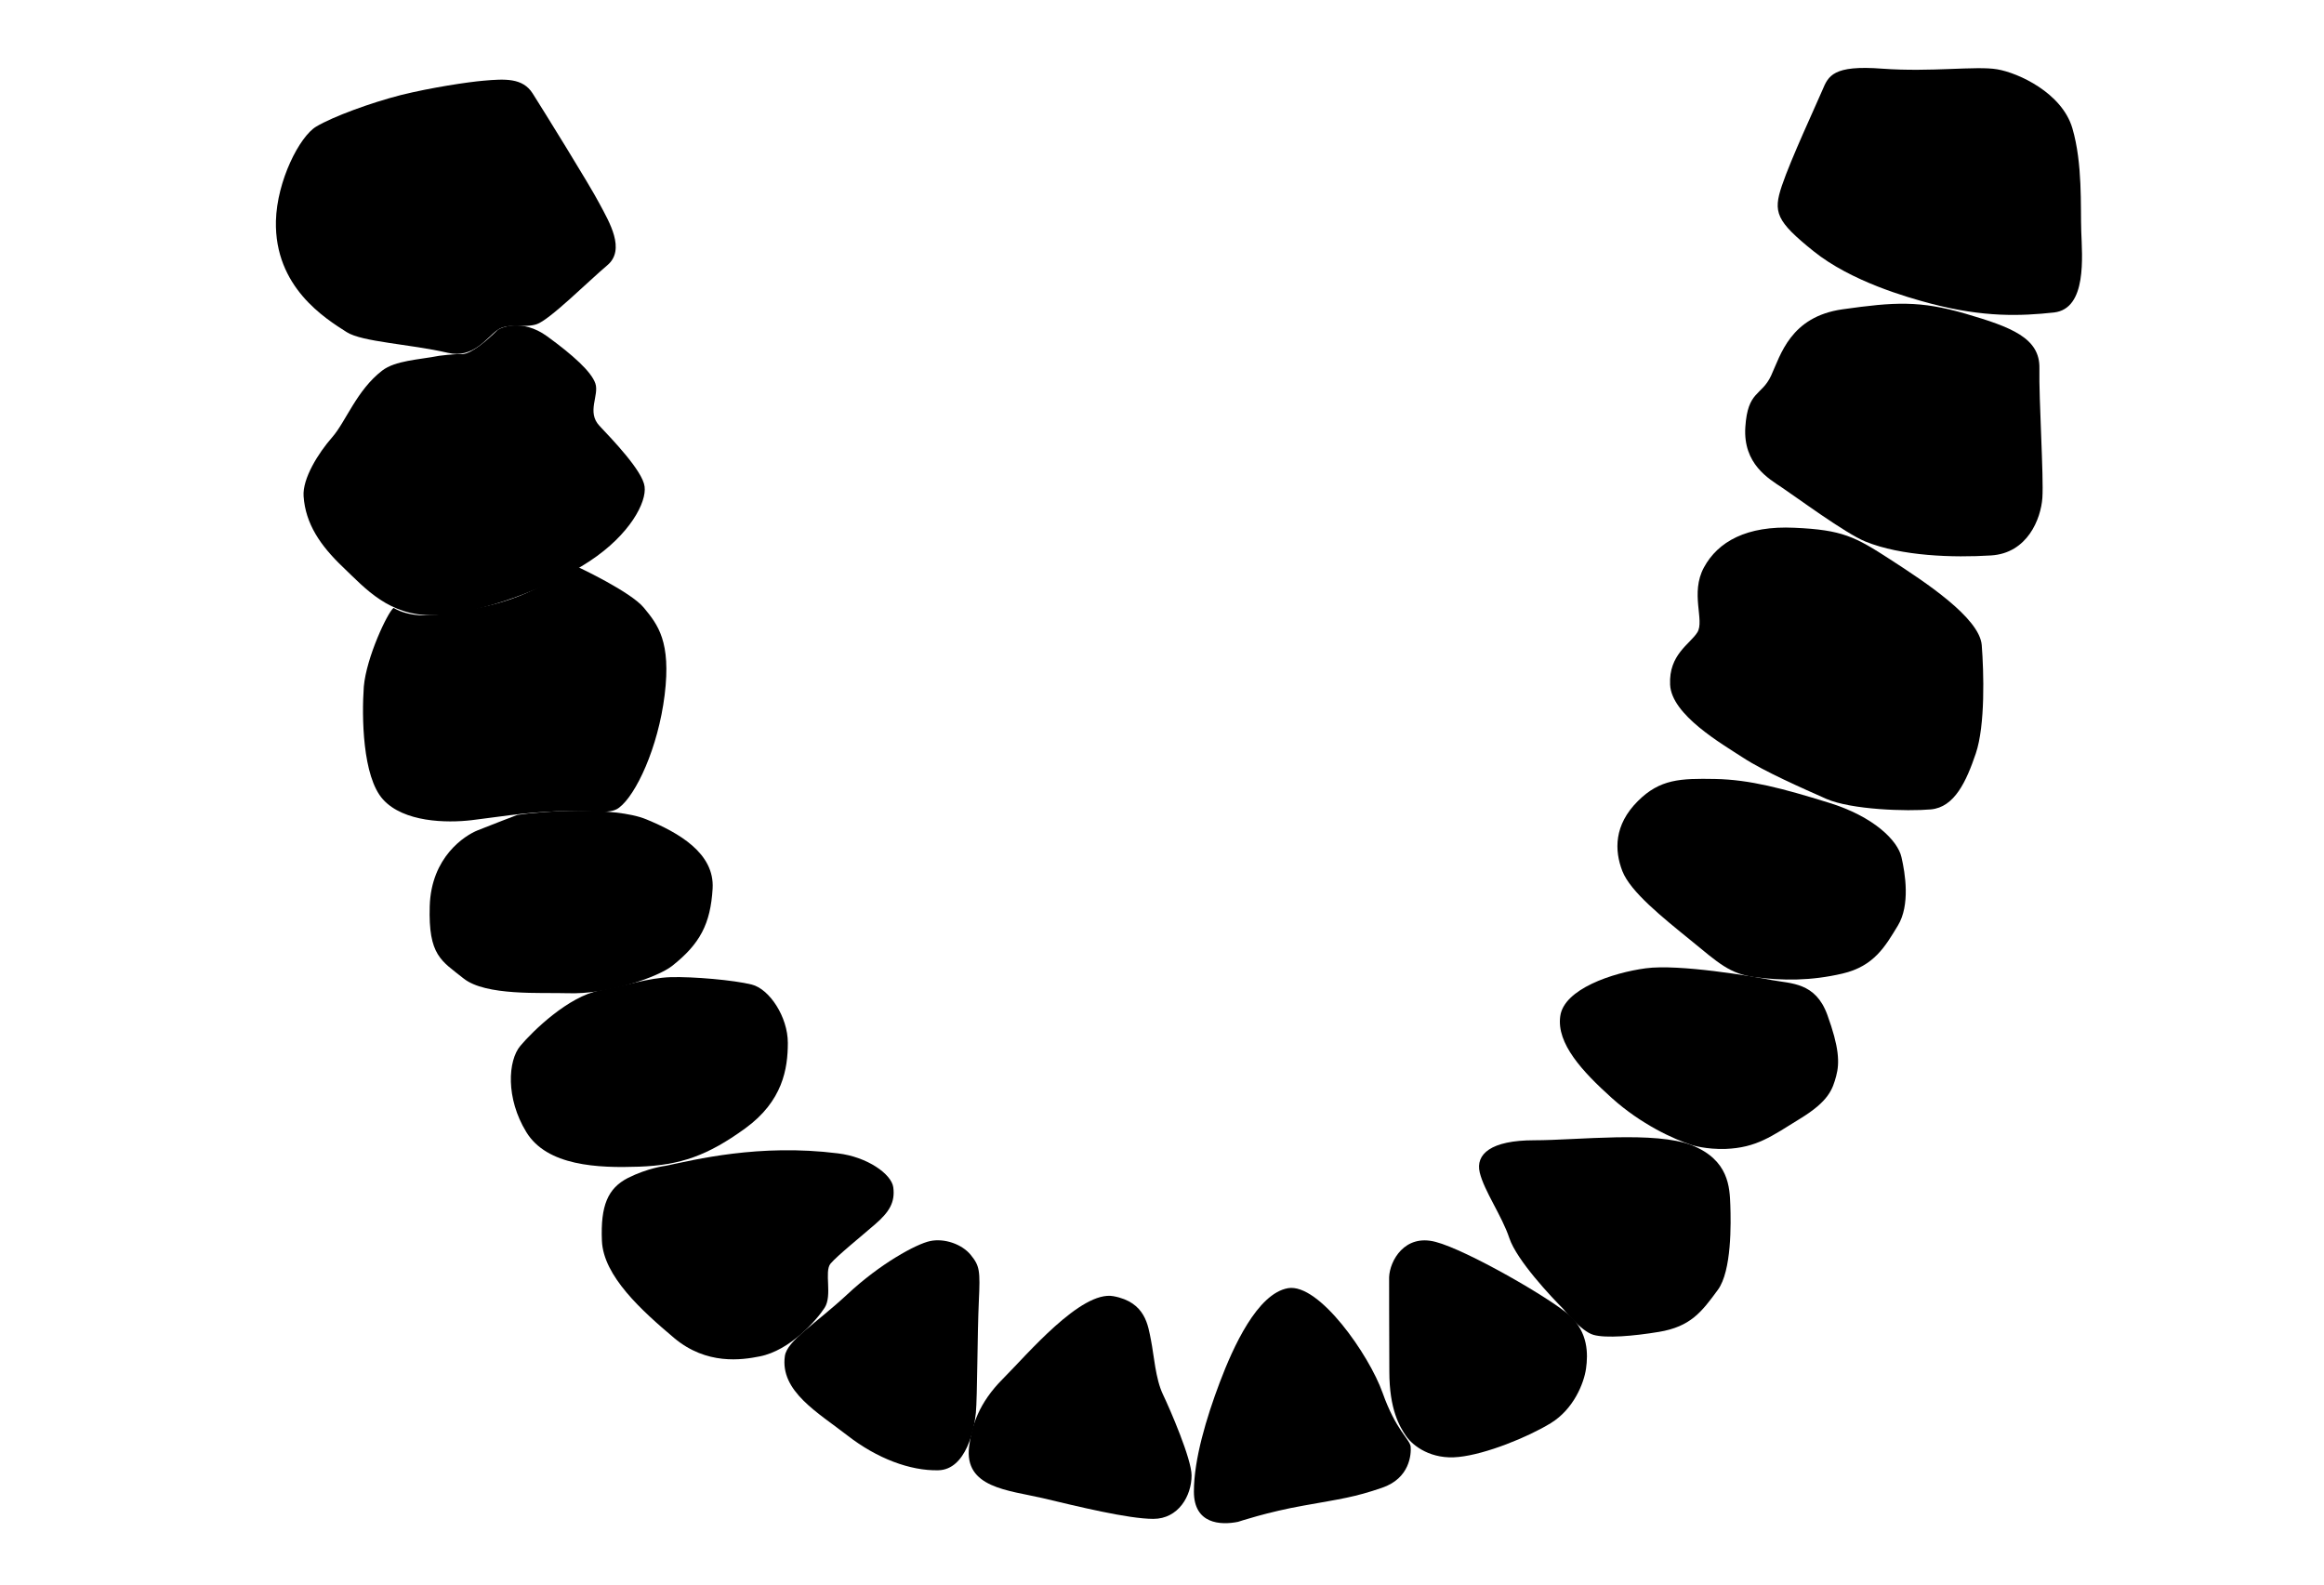 <svg version="1.1" xmlns="http://www.w3.org/2000/svg" xmlns:xlink="http://www.w3.org/1999/xlink" x="0px" y="0px"
    viewBox="335 420 110 75" xml:space="preserve">
    <link xmlns="http://www.w3.org/1999/xhtml" rel="stylesheet" href="css/style.css" type="text/css" />
    <switch>

        <g class="bottom-arch">


            <g class="molar-bottom-right">
                <g class="molar-ext">
                    <path d="M426.39,434.37c-1.13-0.3-3.77-1.05-5.55-2.48c-1.78-1.43-1.92-1.85-1.5-3.1s1.64-3.87,1.92-4.53
                                                    c0.28-0.66,0.49-1.19,2.83-1.01c2.34,0.17,4.43-0.14,5.44,0.03c1.01,0.17,3.07,1.12,3.56,2.79c0.49,1.67,0.38,3.7,0.42,4.88
                                                    s0.28,3.66-1.29,3.84C430.65,434.96,428.91,435.03,426.39,434.37z" />
                </g>
                <g class="molar-int">
                    <path
                        d="M421.75,429.13c-0.62-0.68-0.81-1.79-0.38-2.68c0.42-0.87,1.36-1.49,2.3-1.43
                                                    c-0.87,0.28-1.59,0.83-1.94,1.61C421.34,427.37,421.43,428.28,421.75,429.13z" />
                    <path d="M425.42,430.25c0.39-0.14,0.76-0.31,1.07-0.54c0.3-0.23,0.54-0.52,0.61-0.88
                                                    c0.21-0.71-0.25-1.44-0.81-2.04c0.38,0.17,0.72,0.46,0.96,0.82c0.25,0.37,0.34,0.86,0.23,1.31c-0.12,0.45-0.44,0.83-0.83,1.04
                                                    C426.26,430.17,425.84,430.27,425.42,430.25z" />
                    <path
                        d="M429.5,428.02c-0.4,0.07-0.78,0.14-1.14,0.27c-0.35,0.13-0.7,0.29-0.84,0.58
                                                    c-0.18,0.28-0.2,0.67-0.17,1.04c0.03,0.38,0.12,0.76,0.23,1.15c-0.26-0.32-0.43-0.69-0.53-1.1c-0.09-0.41-0.09-0.86,0.13-1.28
                                                    c0.26-0.42,0.7-0.61,1.1-0.68C428.69,427.91,429.1,427.92,429.5,428.02z" />
                    <path d="M429.67,431.89c0.47-0.09,0.92-0.24,1.31-0.47c0.38-0.24,0.7-0.56,0.86-0.96c0.2-0.4,0.31-0.85,0.33-1.3
                                                    c0.02-0.45-0.06-0.92-0.34-1.31c0.41,0.28,0.61,0.8,0.65,1.3c0.04,0.51-0.08,1.01-0.28,1.48c-0.23,0.47-0.62,0.86-1.08,1.07
                                                    C430.66,431.89,430.15,431.96,429.67,431.89z" />
                </g>
            </g>


            <g class="molar-bottom-left">
                <g class="molar-ext">
                    <path d="M357.88,423.82c1.02-0.09,1.86-0.14,2.33,0.6c0.47,0.74,2.7,4.33,3.16,5.21c0.47,0.88,1.26,2.19,0.37,2.93
                                                    c-0.88,0.74-2.74,2.6-3.35,2.79c-0.6,0.19-1.35-0.09-1.86,0.28s-1.13,1.35-2.33,1.07c-1.81-0.42-4.05-0.51-4.79-0.98
                                                    c-1.02-0.65-3.42-2.13-3.35-5.26c0.05-1.91,1.12-4,1.91-4.47c0.79-0.47,2.56-1.12,4-1.49
                                                    C355.42,424.14,357.17,423.88,357.88,423.82z" />
                </g>
                <g class="molar-int">
                    <path d="M350.91,428.14c-0.72,0.61-1.17,1.45-1.05,2.32c0.06,0.88,0.59,1.66,1.33,2.23
                                                    c-0.46-0.14-0.86-0.44-1.17-0.83c-0.32-0.38-0.49-0.88-0.56-1.37c-0.03-0.5,0.07-1.03,0.35-1.45
                                                    C350.07,428.64,350.46,428.31,350.91,428.14z" />
                    <path d="M353.93,429.12c0.4-0.07,0.82-0.01,1.21,0.17c0.4,0.17,0.71,0.56,0.83,0.99c0.09,0.44,0.07,0.85-0.06,1.27
                                                    c-0.13,0.4-0.49,0.79-0.91,0.79c0.37-0.17,0.55-0.52,0.62-0.87c0.06-0.35,0.07-0.76-0.03-1.08
                                                    C355.45,429.67,354.69,429.31,353.93,429.12z" />
                    <path d="M357.14,428.52c-0.56,0.55-1.06,1.16-1.1,1.87c-0.04,0.35,0.03,0.72,0.23,0.98
                                                    c0.2,0.27,0.57,0.41,0.97,0.45c-0.38,0.12-0.85,0.07-1.19-0.24c-0.34-0.32-0.42-0.8-0.4-1.22
                                                    C355.74,429.48,356.39,428.79,357.14,428.52z" />
                    <path d="M358.72,427.26c0.46,0.07,0.91,0.27,1.31,0.54c0.39,0.28,0.74,0.67,0.9,1.16c0.12,0.51,0.09,0.99-0.04,1.46
                                                    c-0.14,0.46-0.42,0.92-0.86,1.12c0.33-0.33,0.49-0.76,0.56-1.19c0.06-0.42,0.08-0.89-0.04-1.27c-0.1-0.4-0.39-0.74-0.71-1.04
                                                    C359.51,427.74,359.13,427.49,358.72,427.26z" />
                </g>
            </g>



            <g class="group4">

                <g id="target" class="teeth-ext">
                    <path
                        d="M355.79,436.84c-0.98,0.19-2.07,0.22-2.7,0.7c-1.21,0.93-1.72,2.42-2.37,3.16
                                                    c-0.65,0.74-1.41,1.95-1.35,2.79c0.09,1.3,0.79,2.33,1.86,3.35c1.07,1.02,2.19,2.33,4.33,2.28s5.44-1.3,7.35-2.56
                                                    c1.91-1.26,2.7-2.79,2.6-3.53c-0.09-0.74-1.53-2.23-2.14-2.88s0-1.44-0.19-2c-0.19-0.56-1.07-1.35-2.28-2.23
                                                    c-1.21-0.88-2.26-0.4-2.37-0.28c-0.45,0.45-1.23,1.12-1.65,1.12C356.46,436.75,355.79,436.84,355.79,436.84z" />
                </g>
                <g class="teeth-int">
                    <path
                        d="M352.96,445.39c-0.45-0.19-0.86-0.48-1.2-0.84c-0.34-0.37-0.6-0.84-0.65-1.38
                                                    c-0.01-0.55,0.16-1.02,0.41-1.47c0.26-0.43,0.64-0.8,1.09-0.98c-0.36,0.32-0.64,0.71-0.82,1.13c-0.17,0.41-0.32,0.88-0.28,1.3
                                                    c0.01,0.43,0.23,0.84,0.49,1.21C352.27,444.72,352.6,445.06,352.96,445.39z" />
                    <path d="M355.58,441.59c0.42,0.03,0.82,0.14,1.21,0.31c0.38,0.18,0.77,0.43,0.98,0.89
                                                    c0.05,0.11,0.06,0.24,0.07,0.37c-0.01,0.11-0.01,0.22-0.03,0.32c-0.03,0.21-0.07,0.43-0.16,0.63c-0.17,0.4-0.46,0.76-0.84,0.93
                                                    c0.28-0.3,0.46-0.66,0.55-1.03c0.04-0.19,0.08-0.37,0.09-0.56c0.01-0.2,0.02-0.38-0.05-0.51c-0.1-0.31-0.43-0.55-0.75-0.76
                                                    C356.31,441.95,355.95,441.77,355.58,441.59z" />
                    <path d="M358.86,441.2c-0.61,0.48-1.05,1.11-1.02,1.82c-0.02,0.35,0.06,0.7,0.24,0.99
                                                    c0.18,0.29,0.49,0.52,0.85,0.65c-0.39,0.03-0.81-0.14-1.1-0.46c-0.29-0.33-0.38-0.77-0.39-1.18c0.02-0.42,0.16-0.84,0.42-1.16
                                                    C358.13,441.53,358.48,441.3,358.86,441.2z" />
                    <path d="M360.39,439.88c0.48,0.07,0.94,0.26,1.35,0.53c0.41,0.27,0.76,0.69,0.92,1.21c0.1,0.53,0.06,1.02-0.11,1.5
                                                    c-0.17,0.47-0.44,0.9-0.84,1.19c0.27-0.4,0.45-0.83,0.54-1.27c0.09-0.43,0.12-0.92,0.01-1.32c-0.09-0.41-0.38-0.77-0.72-1.07
                                                    C361.22,440.35,360.82,440.1,360.39,439.88z" />
                </g>

                <g id="target" class="teeth-ext">
                    <path
                        d="M353.63,448.77c0,0,0.73,0.52,2.16,0.31c1.43-0.21,3.03-0.42,4.71-1.29c1.67-0.87,1.88-0.94,1.88-0.94
                                                    s2.48,1.16,3.1,1.92c0.66,0.8,1.29,1.6,0.98,4.12c-0.31,2.51-1.36,4.74-2.16,5.34c-0.45,0.35-1.29,0.1-2.97,0.17
                                                    s-2.83,0.28-4.01,0.42c-1.19,0.14-3.21,0.1-4.19-0.98s-1.01-3.94-0.91-5.34C352.34,451.11,353.35,448.98,353.63,448.77z" />
                </g>
                <g class="teeth-int">
                    <path d="M354.88,451.35c-0.31,0.36-0.59,0.72-0.8,1.11c-0.21,0.39-0.37,0.81-0.33,1.22c0,0.42,0.18,0.83,0.41,1.2
                                                    c0.24,0.38,0.55,0.72,0.89,1.03c-0.44-0.18-0.83-0.48-1.14-0.85c-0.31-0.37-0.53-0.85-0.56-1.37c-0.01-0.52,0.18-1.01,0.47-1.4
                                                    C354.11,451.91,354.47,451.58,354.88,451.35z" />
                    <path d="M357.85,452.33c0.41-0.03,0.82,0.05,1.21,0.22c0.39,0.17,0.75,0.49,0.9,0.95c0.07,0.46,0.07,0.86-0.1,1.29
                                                    c-0.16,0.42-0.55,0.7-0.93,0.82c0.31-0.27,0.57-0.56,0.64-0.92c0.08-0.34,0.08-0.76,0-1.08c-0.07-0.33-0.34-0.58-0.66-0.79
                                                    C358.6,452.62,358.23,452.47,357.85,452.33z" />
                    <path d="M361.23,451.7c-0.59,0.54-1.14,1.15-1.22,1.87c-0.05,0.36,0.02,0.71,0.23,0.99
                                                    c0.22,0.28,0.57,0.48,0.95,0.62c-0.41,0.02-0.84-0.1-1.18-0.41c-0.34-0.32-0.44-0.81-0.4-1.25c0.07-0.44,0.28-0.85,0.58-1.15
                                                    C360.49,452.07,360.84,451.83,361.23,451.7z" />
                    <path d="M362.63,450.59c0.49,0.04,0.97,0.23,1.38,0.52c0.42,0.29,0.74,0.74,0.89,1.25
                                                    c0.12,0.51,0.11,1.04-0.07,1.53c-0.18,0.48-0.51,0.9-0.94,1.14c0.64-0.73,0.88-1.7,0.63-2.56
                                                    C364.31,451.59,363.49,450.99,362.63,450.59z" />
                </g>

                <g id="target" class="teeth-ext">
                    <path d="M359.49,458.57c1.05-0.17,4.57-0.42,6.1,0.21s3.24,1.6,3.14,3.28c-0.1,1.67-0.6,2.62-1.92,3.66
                                                    c-0.66,0.52-3.03,1.36-4.95,1.29c-1.22-0.04-3.87,0.14-4.92-0.7c-1.05-0.84-1.67-1.08-1.6-3.42c0.07-2.34,1.67-3.35,2.27-3.59
                                                    C358.2,459.06,359.49,458.57,359.49,458.57z" />
                </g>
                <g class="teeth-int">
                    <path d="M357.5,460.56c-0.52,0.79-0.96,1.65-0.95,2.54c-0.02,0.44,0.1,0.88,0.32,1.26
                                                    c0.23,0.37,0.55,0.73,1.01,0.87c-0.5,0.02-0.96-0.31-1.27-0.7c-0.32-0.4-0.45-0.93-0.47-1.43
                                                    C356.18,462.07,356.73,461.14,357.5,460.56z" />
                    <path
                        d="M360.67,461.61c0.39,0.01,0.76,0.12,1.12,0.3c0.35,0.18,0.7,0.48,0.82,0.92c0.06,0.23,0.02,0.45,0,0.63
                                                    c-0.03,0.19-0.05,0.39-0.12,0.58c-0.06,0.19-0.15,0.38-0.29,0.53c-0.15,0.15-0.33,0.24-0.51,0.29c0.31-0.24,0.47-0.55,0.51-0.9
                                                    c0.04-0.33,0.11-0.77,0.03-1.03c-0.05-0.3-0.32-0.55-0.59-0.76C361.34,461.95,361.01,461.78,360.67,461.61z" />
                    <path d="M363.85,461.05c-0.69,0.5-1.18,1.19-1.19,1.99c-0.04,0.39,0.03,0.78,0.26,1.06
                                                    c0.24,0.28,0.64,0.43,1.07,0.48c-0.41,0.11-0.91,0.06-1.28-0.26c-0.38-0.34-0.46-0.86-0.44-1.3c0.04-0.45,0.19-0.91,0.49-1.26
                                                    C363.04,461.41,363.43,461.15,363.85,461.05z" />
                    <path d="M365.49,459.86c0.87,0.28,1.7,0.86,2.1,1.78c0.16,0.49,0.13,0.99-0.02,1.45
                                                    c-0.15,0.46-0.48,0.89-0.93,1.02c0.36-0.28,0.56-0.69,0.64-1.1c0.07-0.42,0.09-0.86-0.06-1.23c-0.13-0.39-0.4-0.73-0.71-1.04
                                                    C366.2,460.43,365.85,460.14,365.49,459.86z" />
                </g>

                <g id="target" class="teeth-ext">
                    <path d="M363.39,466.88c1.29-0.24,2.27-0.59,3.35-0.63c1.08-0.03,3,0.14,3.84,0.35c0.84,0.21,1.71,1.53,1.71,2.76
                                                    c0,1.22-0.24,2.76-2.02,4.05c-1.78,1.29-3.07,1.74-5.02,1.81c-1.95,0.07-4.36-0.03-5.34-1.64c-0.98-1.6-0.87-3.38-0.28-4.08
                                                    C360.22,468.8,361.9,467.16,363.39,466.88z" />
                </g>
                <g class="teeth-int">
                    <path
                        d="M364.13,469.25c0.39,0,0.78,0.09,1.14,0.26c0.36,0.17,0.72,0.44,0.89,0.86c0.08,0.22,0.08,0.44,0.07,0.63
                                                    c-0.01,0.2-0.02,0.4-0.08,0.6c-0.1,0.41-0.43,0.73-0.77,0.9c0.25-0.31,0.44-0.61,0.47-0.96c0.03-0.33,0.05-0.76-0.06-1.02
                                                    c-0.09-0.3-0.37-0.53-0.67-0.74C364.82,469.57,364.48,469.41,364.13,469.25z" />
                    <path d="M367.23,468.52c-0.57,0.59-1.05,1.27-1,2.02c0.01,0.37,0.13,0.73,0.37,1c0.24,0.27,0.62,0.45,1.02,0.54
                                                    c-0.41,0.07-0.87-0.03-1.23-0.32c-0.36-0.3-0.52-0.77-0.56-1.21c0-0.45,0.15-0.91,0.41-1.25
                                                    C366.5,468.95,366.85,468.68,367.23,468.52z" />
                </g>

            </g>



            <g class="group5">

                <g id="target" class="teeth-ext">
                    <path
                        d="M366.5,475.18c1.36-0.28,4.42-1.06,8.16-0.59c1.4,0.17,2.53,0.98,2.62,1.6c0.1,0.73-0.21,1.19-0.84,1.74
                                                    s-1.81,1.5-2.13,1.88c-0.31,0.38,0.1,1.5-0.28,2.09c-0.38,0.59-1.64,2.02-3.07,2.3c-0.85,0.17-2.51,0.42-4.05-0.87
                                                    c-1.53-1.29-3.35-2.93-3.42-4.6c-0.07-1.67,0.28-2.48,1.22-2.97C365.66,475.28,366.5,475.18,366.5,475.18z" />
                </g>
                <g class="teeth-int">
                    <path
                        d="M366.08,478.28c0.08,0.54,0.16,1.08,0.31,1.59c0.14,0.5,0.33,1.01,0.68,1.35
                                                    c0.37,0.38,0.76,0.76,1.18,1.05c0.42,0.29,0.95,0.42,1.49,0.49c-0.54,0.1-1.13,0.05-1.65-0.22c-0.52-0.27-0.91-0.66-1.32-1.03
                                                    c-0.41-0.45-0.6-1.02-0.69-1.56C366,479.38,365.99,478.83,366.08,478.28z" />
                    <path d="M369.08,479.99c0.6-0.62,1.29-1.12,1.97-1.63c0.7-0.48,1.4-0.95,2.15-1.37c-0.54,0.68-1.24,1.18-1.92,1.7
                                                    C370.57,479.16,369.87,479.65,369.08,479.99z" />
                </g>

                <g id="target" class="teeth-ext">
                    <path d="M372.15,484.18c0.11-0.73,1.43-1.5,2.97-2.93c1.53-1.43,3.24-2.37,3.91-2.51c0.66-0.14,1.5,0.14,1.92,0.66
                                                    s0.45,0.73,0.38,2.2s-0.07,4.53-0.14,5.27c-0.07,0.73-0.45,2.69-1.78,2.72c-1.33,0.03-2.9-0.56-4.29-1.64
                                                    C373.72,486.86,371.91,485.85,372.15,484.18z" />
                </g>
                <g class="teeth-int">
                    <path d="M373.44,484.46c0.36,0.53,0.78,1.01,1.24,1.43c0.46,0.42,0.95,0.82,1.49,1.12
                                                    c0.53,0.33,1.11,0.55,1.71,0.72c0.6,0.17,1.23,0.27,1.87,0.28c-1.27,0.29-2.64-0.02-3.79-0.66
                                                    C374.86,486.66,373.89,485.68,373.44,484.46z" />
                    <path
                        d="M375.99,483.66c0.32-0.59,0.75-1.08,1.18-1.58c0.46-0.47,0.91-0.94,1.47-1.31
                                                    c-0.32,0.6-0.75,1.08-1.18,1.58C377,482.81,376.55,483.28,375.99,483.66z" />
                    <path
                        d="M378.67,484.81c0.05-0.58,0.23-1.11,0.38-1.65c0.19-0.53,0.38-1.04,0.63-1.56
                                                    c0.07,0.59-0.1,1.15-0.25,1.69C379.23,483.81,379.03,484.34,378.67,484.81z" />
                </g>

                <g id="target" class="teeth-ext">
                    <path d="M380.87,488.47c0.12-0.97,0.45-2.06,1.6-3.21s3.7-4.19,5.23-3.91c1.53,0.28,1.64,1.4,1.78,2.09
                                                    c0.14,0.7,0.21,1.81,0.56,2.55c0.35,0.73,1.36,3.07,1.36,3.84c0,0.98-0.63,2.06-1.81,2.06c-1.19,0-3.59-0.59-5.23-0.98
                                                    C382.72,490.53,380.63,490.42,380.87,488.47z" />
                </g>
                <g class="teeth-int">
                    <path d="M382.82,488.23c0.41,0.51,0.95,0.86,1.52,1.14c0.57,0.27,1.18,0.47,1.8,0.58
                                                    c0.62,0.14,1.25,0.21,1.89,0.21c0.64,0,1.28-0.05,1.91-0.22c-1.17,0.64-2.59,0.64-3.88,0.4c-0.64-0.15-1.29-0.35-1.86-0.7
                                                    C383.63,489.29,383.1,488.83,382.82,488.23z" />
                    <path
                        d="M385.13,486.69c0.14-0.65,0.42-1.23,0.69-1.82c0.31-0.57,0.61-1.14,1.05-1.64
                                                    c-0.14,0.65-0.42,1.23-0.69,1.82C385.87,485.62,385.56,486.19,385.13,486.69z" />
                    <path
                        d="M388.23,483.9c0.15,0.58,0.15,1.15,0.16,1.73c-0.03,0.58-0.06,1.15-0.23,1.72
                                                    c-0.15-0.58-0.15-1.15-0.16-1.73C388.03,485.05,388.05,484.47,388.23,483.9z" />
                </g>

                <g id="target" class="teeth-ext">
                    <path d="M393.6,492.03c-0.84,0.17-2.09,0.1-2.09-1.43c0-1.53,0.59-3.49,1.22-5.16c0.63-1.67,1.78-4.22,3.24-4.47
                                                    c1.47-0.24,3.84,3.17,4.47,4.95c0.63,1.78,1.29,2.2,1.33,2.55c0.03,0.35-0.03,1.5-1.36,1.95c-1.31,0.45-1.92,0.52-3.7,0.84
                                                    C395,491.56,393.6,492.03,393.6,492.03z" />
                </g>
                <g class="teeth-int">
                    <path d="M393.29,489.8c0.63,0.08,1.25,0.15,1.87,0.18c0.62,0.02,1.24,0.03,1.82-0.11c0.59-0.11,1.15-0.37,1.7-0.65
                                                    c0.55-0.28,1.08-0.61,1.61-0.96c-0.43,0.47-0.92,0.87-1.46,1.22c-0.54,0.35-1.13,0.62-1.77,0.77
                                                    C395.76,490.47,394.47,490.25,393.29,489.8z" />
                    <path
                        d="M394.72,487.39c-0.11-0.66-0.07-1.32-0.04-1.97c0.08-0.65,0.14-1.3,0.36-1.94
                                                    c0.11,0.66,0.07,1.32,0.04,1.97C395,486.1,394.94,486.75,394.72,487.39z" />
                    <path
                        d="M396.36,483.34c0.36,0.48,0.58,1.02,0.81,1.55c0.19,0.55,0.39,1.09,0.44,1.69
                                                    c-0.36-0.48-0.58-1.02-0.81-1.55C396.61,484.49,396.41,483.94,396.36,483.34z" />
                </g>

                <g id="target" class="teeth-ext">
                    <path d="M400.75,480.45c0.03-0.77,0.73-2.06,2.2-1.67c1.47,0.38,5.48,2.69,6.35,3.49c0.87,0.8,0.87,1.81,0.77,2.51
                                                    c-0.1,0.7-0.59,1.92-1.67,2.58s-3.07,1.47-4.36,1.6c-1.29,0.14-2.16-0.52-2.48-0.98c-0.31-0.45-0.8-1.26-0.8-3.07
                                                    C400.75,483.1,400.75,480.45,400.75,480.45z" />
                </g>
                <g class="teeth-int">
                    <path d="M402.57,487.35c0.65-0.05,1.28-0.16,1.9-0.33c0.61-0.17,1.21-0.39,1.73-0.73c0.54-0.31,1.05-0.72,1.5-1.15
                                                    c0.45-0.44,0.85-0.94,1.04-1.57c-0.03,0.66-0.39,1.28-0.82,1.78c-0.44,0.51-0.96,0.91-1.52,1.28
                                                    C405.23,487.31,403.86,487.57,402.57,487.35z" />
                    <path
                        d="M402.11,481.14c0.34,0.56,0.54,1.17,0.75,1.77c0.16,0.62,0.34,1.23,0.37,1.89
                                                    c-0.35-0.56-0.54-1.17-0.75-1.77C402.32,482.42,402.14,481.8,402.11,481.14z" />
                    <path
                        d="M403.51,480.59c0.47,0.31,0.83,0.71,1.2,1.11c0.33,0.43,0.67,0.85,0.89,1.37
                                                    c-0.48-0.31-0.83-0.71-1.2-1.11C404.07,481.53,403.73,481.11,403.51,480.59z" />
                </g>

                <g id="target" class="teeth-ext">
                    <path d="M408.99,481.95c-0.56-0.56-2.2-2.3-2.55-3.35c-0.35-1.05-1.19-2.23-1.4-3.1c-0.21-0.87,0.52-1.53,2.58-1.53
                                                    c2.06,0,5.72-0.45,7.47,0.24c1.74,0.7,1.78,1.99,1.81,2.83c0.03,0.84,0.07,3.11-0.59,4.01c-0.77,1.05-1.29,1.74-2.79,1.99
                                                    c-1.21,0.2-2.51,0.31-3.1,0.14S408.99,481.95,408.99,481.95z" />
                </g>
                <g class="teeth-int">
                    <path
                        d="M407.87,476.09c0.9,0.19,1.75,0.52,2.59,0.85c0.41,0.19,0.83,0.37,1.23,0.58c0.4,0.22,0.81,0.42,1.16,0.73
                                                    l-1.29-0.45c-0.43-0.15-0.84-0.33-1.27-0.49C409.48,476.93,408.65,476.58,407.87,476.09z" />
                    <path d="M412.3,481.74c0.45-0.25,0.87-0.54,1.24-0.86c0.37-0.33,0.71-0.69,0.95-1.12
                                                    c0.55-0.82,0.73-1.81,0.81-2.83c0.11,0.5,0.16,1.03,0.07,1.56c-0.06,0.53-0.28,1.03-0.54,1.49
                                                    C414.25,480.87,413.32,481.54,412.3,481.74z" />
                </g>

            </g>



            <g class="group6">

                <g id="target" class="teeth-ext">
                    <path
                        d="M415.09,474.2c-0.87-0.28-2.41-0.98-3.8-2.23c-1.4-1.26-2.62-2.58-2.44-3.87c0.17-1.29,2.48-2.06,4.05-2.27
                                                    c1.57-0.21,5.06,0.38,5.97,0.56c0.91,0.17,2.06,0.1,2.62,1.64s0.59,2.27,0.42,2.9c-0.17,0.63-0.35,1.19-1.71,2.02
                                                    c-1.36,0.84-2.06,1.37-3.52,1.43C415.75,474.41,415.09,474.2,415.09,474.2z" />
                </g>
                <g class="teeth-int">
                    <path d="M414.39,471.38c0.34-0.18,0.67-0.37,0.95-0.61c0.27-0.23,0.51-0.5,0.55-0.82c0.08-0.34,0.06-0.7-0.03-1.04
                                                    c-0.1-0.33-0.26-0.68-0.6-0.88c0.41,0.05,0.71,0.41,0.88,0.78c0.17,0.38,0.2,0.81,0.14,1.23c-0.11,0.44-0.42,0.79-0.77,0.99
                                                    C415.17,471.23,414.79,471.35,414.39,471.38z" />
                    <path
                        d="M416.38,472.25c-0.27-0.3-0.47-0.67-0.59-1.08c-0.13-0.39-0.05-0.93,0.2-1.28
                                                    c0.25-0.35,0.6-0.65,1.01-0.79c0.4-0.14,0.83-0.17,1.23-0.1c-0.39,0.1-0.77,0.2-1.1,0.38c-0.33,0.18-0.61,0.42-0.8,0.73
                                                    c-0.24,0.3-0.28,0.61-0.24,1C416.14,471.49,416.25,471.87,416.38,472.25z" />
                </g>

                <g id="target" class="teeth-ext">
                    <path
                        d="M418.06,466.25c-1.19-0.16-1.71-0.66-3.03-1.74c-1.33-1.08-2.86-2.3-3.24-3.28
                                                    c-0.38-0.98-0.4-2.18,0.73-3.31c1.05-1.05,2.02-1.08,3.66-1.05s3.21,0.45,5.37,1.12c2.16,0.66,3.28,1.81,3.45,2.58
                                                    c0.18,0.77,0.42,2.27-0.17,3.24s-1.12,1.92-2.62,2.27S419.38,466.42,418.06,466.25z" />
                </g>
                <g class="teeth-int">
                    <path
                        d="M413.52,461.75c-0.29-0.37-0.48-0.82-0.57-1.3c-0.09-0.48-0.01-1.01,0.24-1.46
                                                    c0.25-0.39,0.53-0.82,0.99-1.07c0.46-0.25,0.98-0.22,1.43-0.11c-0.46,0.05-0.93,0.11-1.26,0.37c-0.34,0.25-0.59,0.62-0.81,1.01
                                                    c-0.23,0.36-0.3,0.78-0.28,1.22C413.28,460.85,413.38,461.3,413.52,461.75z" />
                    <path d="M418.02,459.48c0.37,0.15,0.69,0.42,0.91,0.78c0.22,0.36,0.27,0.84,0.15,1.25
                                                    c-0.14,0.4-0.36,0.77-0.71,1.03c-0.34,0.25-0.77,0.37-1.16,0.29c0.77-0.19,1.31-0.74,1.48-1.43
                                                    C418.95,460.73,418.57,460.03,418.02,459.48z" />
                    <path
                        d="M421.09,460.56c-0.4,0.08-0.78,0.18-1.13,0.32c-0.35,0.14-0.68,0.33-0.84,0.63
                                                    c-0.18,0.28-0.23,0.66-0.17,1.02c0.05,0.37,0.19,0.74,0.37,1.1c-0.31-0.26-0.55-0.62-0.67-1.03c-0.12-0.42-0.09-0.88,0.13-1.3
                                                    c0.27-0.39,0.68-0.61,1.09-0.71C420.27,460.5,420.69,460.48,421.09,460.56z" />
                    <path
                        d="M421.37,464.47c0.45-0.13,0.89-0.28,1.29-0.48c0.39-0.21,0.76-0.47,0.94-0.83
                                                    c0.22-0.35,0.26-0.8,0.25-1.24c-0.02-0.44-0.11-0.9-0.24-1.35c0.28,0.38,0.46,0.84,0.55,1.32c0.08,0.48,0.04,1.01-0.2,1.47
                                                    c-0.27,0.46-0.71,0.76-1.17,0.92C422.32,464.43,421.84,464.5,421.37,464.47z" />
                </g>

                <g id="target" class="teeth-ext">
                    <path
                        d="M421.44,457.81c-1.08-0.48-2.93-1.29-3.94-1.95c-1.01-0.66-3.38-2.02-3.45-3.45
                                                    c-0.07-1.43,0.94-1.92,1.29-2.48c0.35-0.56-0.35-1.85,0.31-3.07s2.02-1.99,4.29-1.88c2.27,0.1,2.86,0.42,4.53,1.5
                                                    s4.22,2.76,4.33,4.05c0.1,1.29,0.17,3.8-0.28,5.13c-0.45,1.33-1.01,2.55-2.13,2.65S422.63,458.33,421.44,457.81z" />
                </g>
                <g class="teeth-int">
                    <path
                        d="M416.84,452.12c-0.25-0.42-0.42-0.89-0.53-1.37c-0.1-0.48-0.13-1.02,0.09-1.53
                                                    c0.25-0.47,0.61-0.85,1.07-1.1c0.46-0.23,0.98-0.32,1.46-0.22c-0.48,0.06-0.93,0.23-1.31,0.48c-0.37,0.26-0.69,0.61-0.87,1
                                                    c-0.19,0.37-0.18,0.86-0.15,1.32C416.65,451.17,416.74,451.64,416.84,452.12z" />
                    <path d="M420.78,453.27c0.35-0.18,0.67-0.39,0.92-0.66c0.24-0.26,0.45-0.57,0.5-0.91
                                                    c0.09-0.33,0.02-0.69-0.11-1.02c-0.14-0.34-0.32-0.67-0.61-0.94c0.39,0.13,0.68,0.45,0.89,0.8c0.21,0.36,0.3,0.8,0.22,1.24
                                                    C422.38,452.66,421.57,453.24,420.78,453.27z" />
                    <path
                        d="M422.66,454.14c-0.29-0.28-0.5-0.65-0.61-1.06c-0.12-0.41-0.07-0.89,0.16-1.28
                                                    c0.26-0.38,0.66-0.61,1.05-0.73c0.4-0.12,0.81-0.16,1.21-0.1c-0.39,0.11-0.76,0.22-1.1,0.39c-0.34,0.16-0.66,0.36-0.82,0.66
                                                    c-0.2,0.28-0.24,0.65-0.2,1.01C422.39,453.4,422.51,453.77,422.66,454.14z" />
                    <path d="M424.82,454.91c0.46-0.13,0.89-0.29,1.28-0.51c0.38-0.23,0.72-0.51,0.91-0.89
                                                    c0.44-0.76,0.36-1.71,0.02-2.58c0.31,0.36,0.52,0.82,0.59,1.31c0.07,0.49-0.03,1.01-0.25,1.46c-0.26,0.45-0.67,0.79-1.12,0.98
                                                    C425.78,454.86,425.3,454.95,424.82,454.91z" />
                </g>

                <g id="target" class="teeth-ext">
                    <path
                        d="M423.29,445.63c-0.94-0.38-3.31-2.13-3.94-2.55c-0.63-0.42-1.85-1.12-1.74-2.86s0.77-1.47,1.22-2.44
                                                    s0.91-2.79,3.38-3.14c2.48-0.35,3.66-0.42,5.83,0.21c2.16,0.63,3.52,1.15,3.49,2.58c-0.03,1.43,0.21,5.16,0.14,6.14
                                                    c-0.07,0.98-0.7,2.62-2.44,2.72C427.48,446.4,425,446.33,423.29,445.63z" />
                </g>
                <g class="teeth-int">
                    <path d="M419.73,440.92c-0.2-0.42-0.32-0.88-0.37-1.35c-0.05-0.47-0.02-0.97,0.18-1.44
                                                    c0.45-0.92,1.49-1.42,2.42-1.29c-0.45,0.1-0.87,0.27-1.23,0.52c-0.35,0.24-0.66,0.56-0.83,0.94c-0.19,0.37-0.22,0.82-0.24,1.26
                                                    C419.65,440,419.69,440.46,419.73,440.92z" />
                    <path
                        d="M424.41,438.59c0.32,0.23,0.67,0.48,0.91,0.84c0.25,0.35,0.38,0.83,0.27,1.28
                                                    c-0.13,0.43-0.39,0.82-0.76,1.06c-0.37,0.23-0.81,0.33-1.22,0.27c0.4-0.1,0.76-0.27,1.04-0.51c0.27-0.24,0.48-0.56,0.56-0.91
                                                    c0.11-0.33,0.02-0.7-0.15-1.03C424.9,439.23,424.62,438.94,424.41,438.59z" />
                    <path d="M425.63,442.95c-0.52-0.63-0.74-1.58-0.37-2.42c0.2-0.41,0.61-0.73,1.04-0.81
                                                    c0.43-0.09,0.86-0.04,1.25,0.09c-0.41,0.03-0.81,0.07-1.16,0.2c-0.35,0.13-0.63,0.36-0.77,0.69
                                                    C425.28,441.35,425.41,442.17,425.63,442.95z" />
                    <path d="M430.02,439.67c0.26,0.4,0.44,0.85,0.53,1.33c0.09,0.48,0.06,1.01-0.2,1.48c-0.31,0.42-0.64,0.76-1.09,1
                                                    c-0.45,0.24-0.98,0.27-1.43,0.16c0.47-0.05,0.92-0.16,1.28-0.42c0.35-0.25,0.69-0.6,0.91-0.94c0.22-0.35,0.26-0.8,0.23-1.25
                                                    C430.22,440.59,430.13,440.13,430.02,439.67z" />
                </g>
            </g>
        </g>
    </switch>
    <script xlink:href="js/jquery-3.6.0.js"></script>
    <script xlink:href="js/index.js"></script>
</svg>